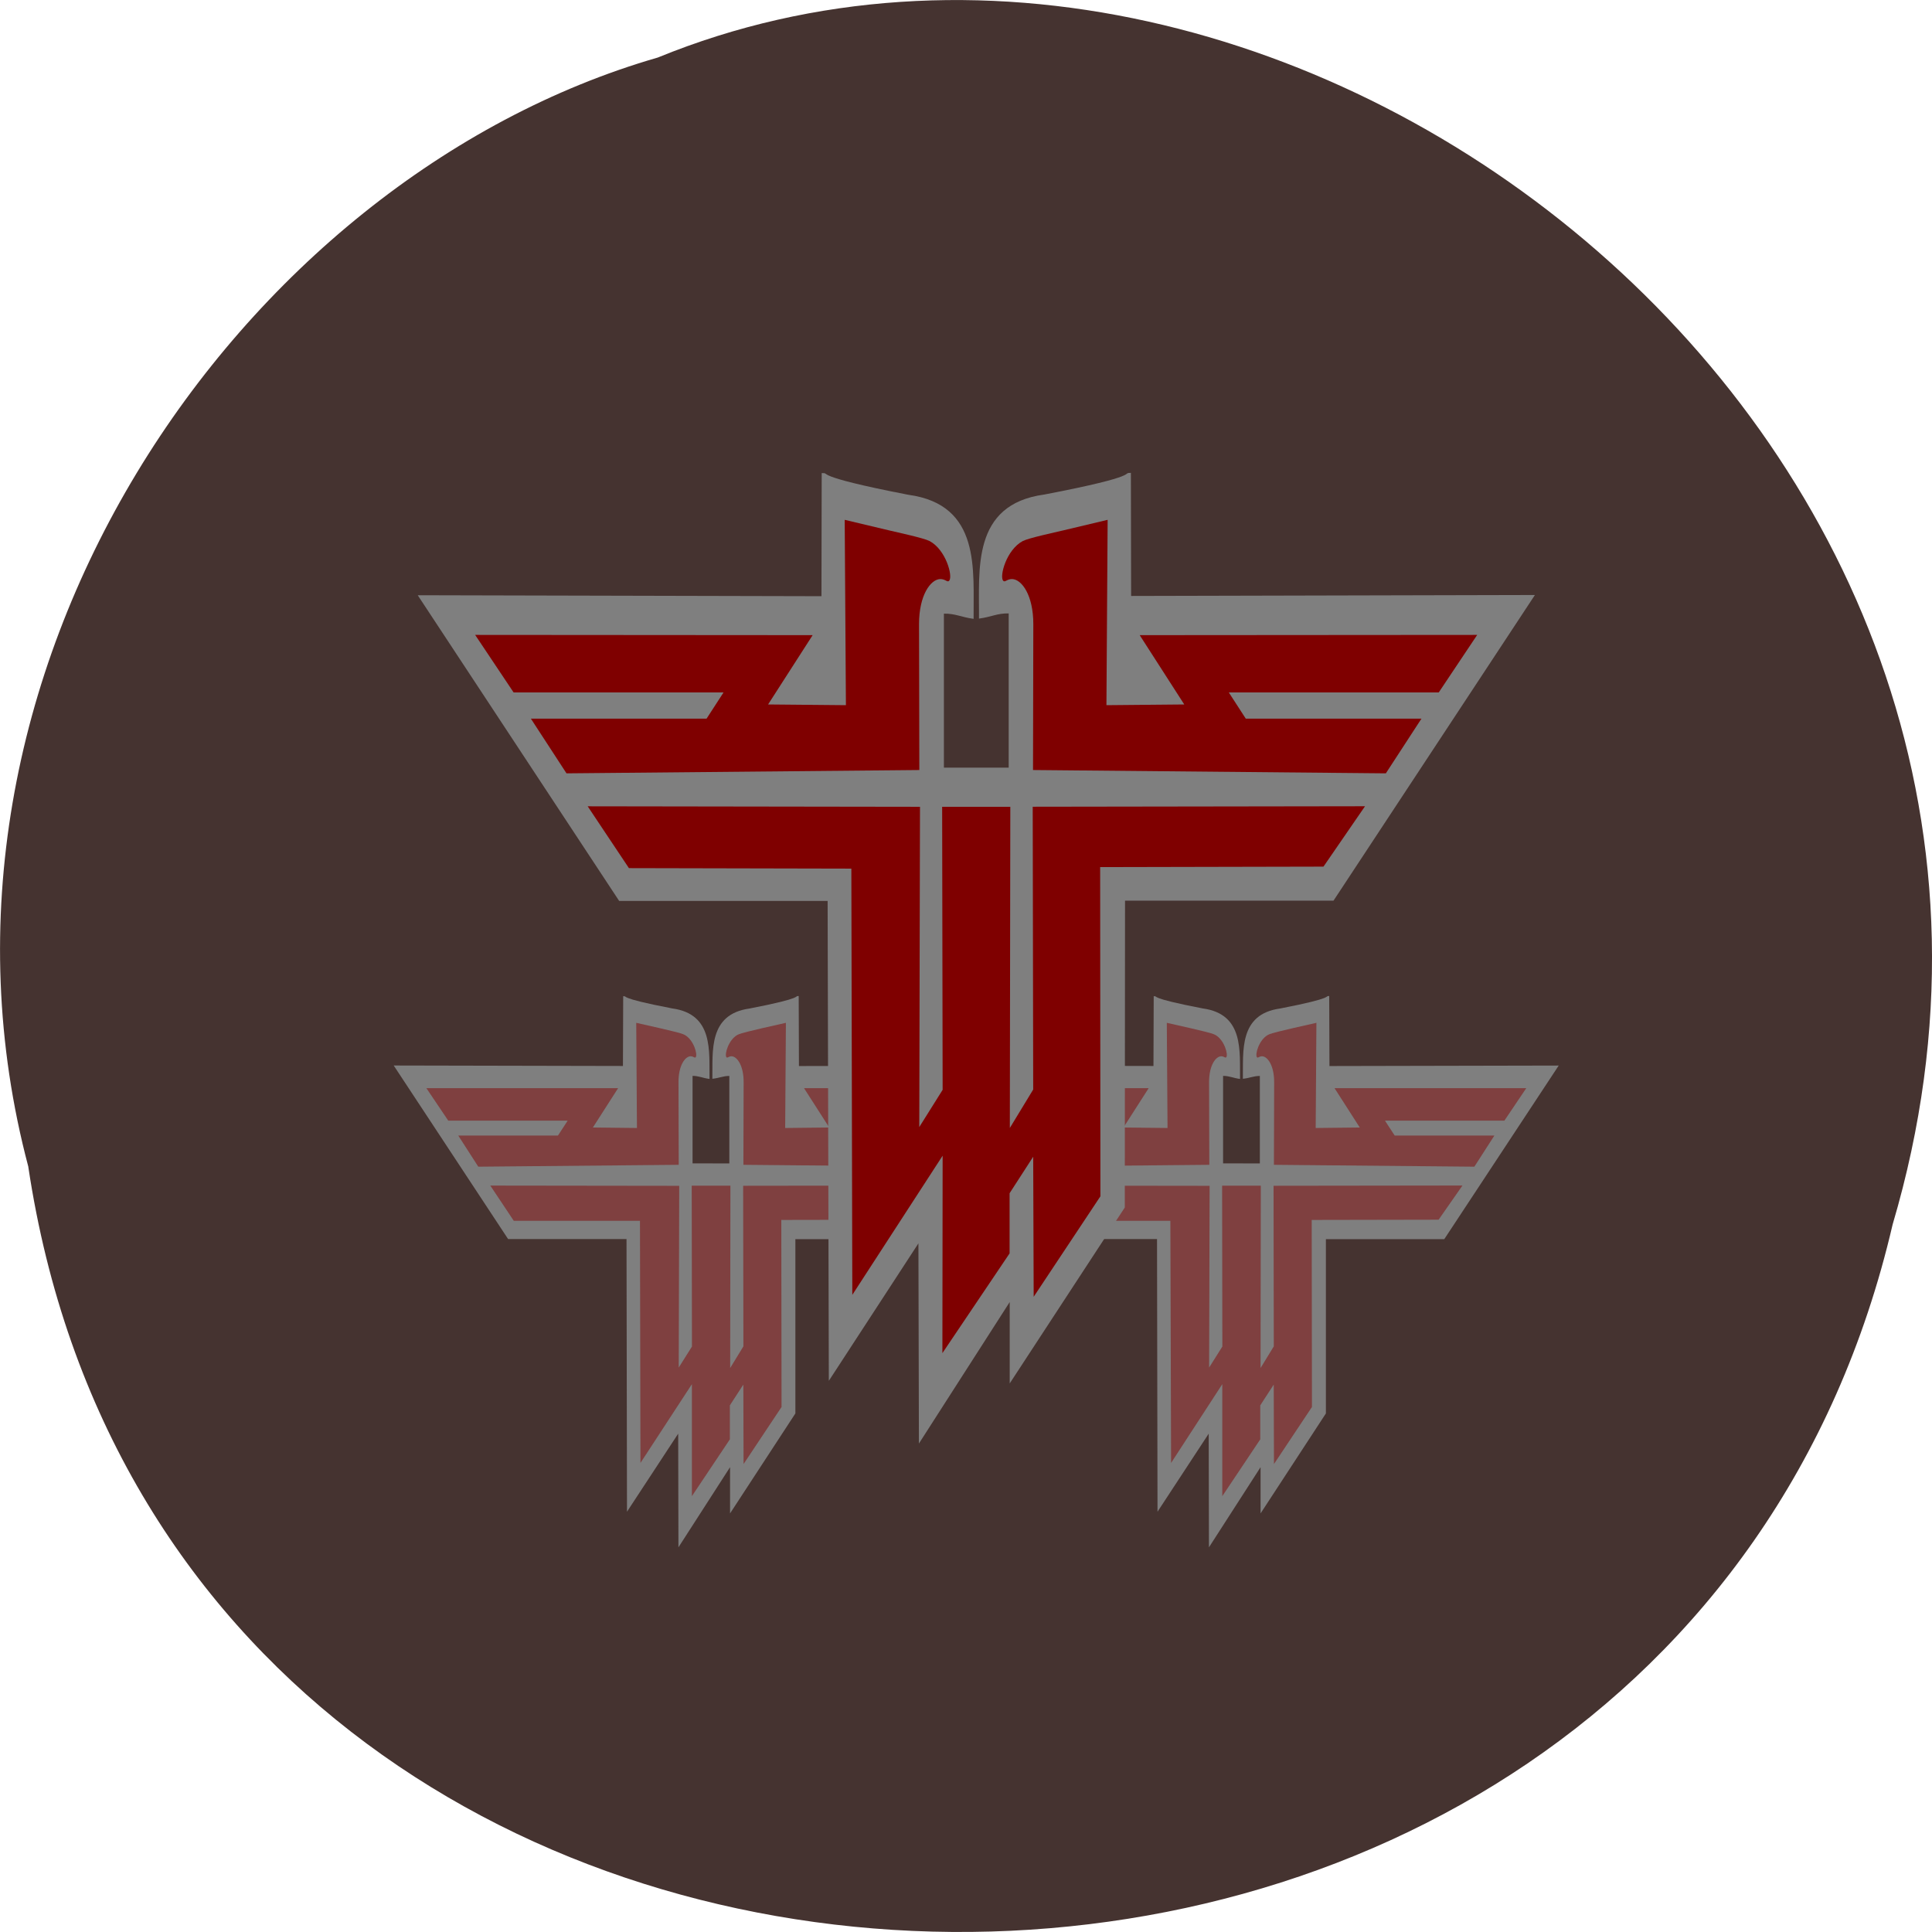 <svg xmlns="http://www.w3.org/2000/svg" viewBox="0 0 32 32"><path d="m 0.469 19.328 c 2.477 16.48 27.15 16.977 30.879 0.953 c 3.836 -12.973 -10.06 -23.578 -20.453 -19.328 c -6.961 2.01 -12.586 10.227 -10.426 18.371" fill="#453330"/><g fill-rule="evenodd"><path d="m 12.08 19.27 v -1.449 c -0.105 0 -0.164 0.035 -0.281 0.047 c 0.008 -0.453 -0.07 -1.07 0.617 -1.164 c 0.949 -0.184 0.719 -0.207 0.813 -0.207 l 0.004 1.16 l 3.797 -0.008 l -1.895 2.875 h -1.961 v 2.887 l -1.082 1.656 v -0.766 l -0.855 1.328 l -0.004 -1.883 l -0.848 1.293 l -0.008 -4.516 h -1.961 l -1.895 -2.875 l 3.797 0.008 l 0.004 -1.156 c 0.094 0 -0.137 0.02 0.813 0.203 c 0.688 0.094 0.609 0.715 0.617 1.168 c -0.117 -0.016 -0.176 -0.051 -0.281 -0.051 v 1.449" fill="#7f7f7f"/><g fill="#7f0000" fill-opacity="0.498"><path d="m 11.242 19.293 l -3.32 0.031 l -0.332 -0.516 h 1.652 l 0.16 -0.246 h -1.977 l -0.363 -0.539 h 3.176 l -0.418 0.652 l 0.73 0.008 l -0.012 -1.742 l 0.414 0.094 c 0.09 0.023 0.332 0.074 0.387 0.105 c 0.152 0.082 0.219 0.328 0.184 0.371 c -0.02 0.02 -0.031 -0.016 -0.086 -0.016 c -0.09 0.004 -0.199 0.152 -0.199 0.426"/><path d="m 8.121 19.637 l 3.129 0.004 l -0.008 3.01 l 0.219 -0.348 l -0.004 -2.664 h 0.641 l -0.004 3.02 l 0.219 -0.359 l -0.004 -2.66 l 3.129 -0.004 l -0.395 0.566 l -2.102 0.004 l 0.004 3.098 l -0.629 0.945 l -0.004 -1.316 l -0.223 0.344 v 0.563 l -0.629 0.941 v -1.855 l -0.852 1.305 l -0.008 -4.01 h -2.09"/><path d="m 12.313 19.293 l 3.32 0.031 l 0.332 -0.516 h -1.652 l -0.16 -0.246 h 1.977 l 0.363 -0.539 h -3.176 l 0.418 0.652 l -0.73 0.008 l 0.012 -1.742 l -0.414 0.094 c -0.09 0.023 -0.332 0.074 -0.387 0.105 c -0.152 0.082 -0.219 0.328 -0.184 0.371 c 0.02 0.02 0.031 -0.016 0.086 -0.016 c 0.09 0.004 0.199 0.152 0.199 0.426"/></g><path d="m 20.867 19.27 v -1.449 c -0.105 0 -0.164 0.035 -0.281 0.047 c 0.008 -0.453 -0.07 -1.07 0.617 -1.164 c 0.949 -0.184 0.719 -0.207 0.813 -0.207 l 0.004 1.16 l 3.797 -0.008 l -1.895 2.875 h -1.961 v 2.887 l -1.082 1.656 v -0.766 l -0.855 1.328 l -0.004 -1.883 l -0.848 1.293 l -0.008 -4.516 h -1.961 l -1.895 -2.875 l 3.797 0.008 l 0.004 -1.156 c 0.094 0 -0.137 0.02 0.813 0.203 c 0.688 0.094 0.609 0.715 0.617 1.168 c -0.117 -0.016 -0.176 -0.051 -0.281 -0.051 v 1.449" fill="#7f7f7f"/><g fill="#7f0000" fill-opacity="0.498"><path d="m 20.03 19.293 l -3.32 0.031 l -0.332 -0.516 h 1.652 l 0.16 -0.246 h -1.977 l -0.363 -0.539 h 3.176 l -0.418 0.652 l 0.73 0.008 l -0.012 -1.742 l 0.414 0.094 c 0.09 0.023 0.332 0.074 0.387 0.105 c 0.152 0.082 0.219 0.328 0.184 0.371 c -0.02 0.02 -0.031 -0.016 -0.086 -0.016 c -0.09 0.004 -0.199 0.152 -0.199 0.426"/><path d="m 16.906 19.637 l 3.129 0.004 l -0.008 3.01 l 0.219 -0.348 l -0.004 -2.664 h 0.641 l -0.004 3.02 l 0.219 -0.359 l -0.004 -2.66 l 3.129 -0.004 l -0.395 0.566 l -2.102 0.004 l 0.004 3.098 l -0.629 0.945 l -0.004 -1.316 l -0.223 0.344 v 0.563 l -0.629 0.941 v -1.855 l -0.848 1.305 l -0.012 -4.01 h -2.09"/><path d="m 21.1 19.293 l 3.32 0.031 l 0.332 -0.516 h -1.652 l -0.16 -0.246 h 1.977 l 0.363 -0.539 h -3.176 l 0.418 0.652 l -0.73 0.008 l 0.012 -1.742 l -0.414 0.094 c -0.09 0.023 -0.332 0.074 -0.387 0.105 c -0.152 0.082 -0.219 0.328 -0.184 0.371 c 0.02 0.02 0.031 -0.016 0.086 -0.016 c 0.09 0.004 0.199 0.152 0.199 0.426"/></g><path d="m 16.707 12.711 v -2.551 c -0.188 -0.004 -0.289 0.059 -0.492 0.086 c 0.008 -0.801 -0.129 -1.891 1.082 -2.055 c 1.672 -0.32 1.262 -0.359 1.434 -0.359 l 0.004 2.039 l 6.688 -0.016 l -3.336 5.063 h -3.453 l -0.004 5.082 l -1.906 2.914 v -1.348 l -1.504 2.344 l -0.008 -3.316 l -1.484 2.277 l -0.02 -7.949 h -3.453 l -3.336 -5.063 l 6.687 0.016 l 0.004 -2.039 c 0.172 -0.004 -0.238 0.035 1.434 0.359 c 1.211 0.164 1.074 1.254 1.082 2.055 c -0.203 -0.027 -0.305 -0.09 -0.492 -0.086 v 2.551 h 1.074" fill="#7f7f7f"/><g fill="#7f0000"><path d="m 15.227 12.754 l -5.844 0.055 l -0.59 -0.906 h 2.91 l 0.281 -0.434 h -3.477 l -0.637 -0.953 l 5.59 0.004 l -0.738 1.148 l 1.289 0.012 l -0.02 -3.07 l 0.723 0.172 c 0.164 0.039 0.586 0.129 0.684 0.18 c 0.27 0.145 0.387 0.582 0.324 0.656 c -0.031 0.035 -0.059 -0.027 -0.148 -0.027 c -0.16 0.004 -0.352 0.266 -0.352 0.746"/><path d="m 9.734 13.355 l 5.504 0.008 l -0.012 5.305 l 0.387 -0.617 l -0.008 -4.688 h 1.129 l -0.008 5.32 l 0.387 -0.637 l -0.008 -4.684 l 5.504 -0.008 l -0.688 1 l -3.699 0.008 l 0.004 5.453 l -1.105 1.664 l -0.008 -2.32 l -0.391 0.605 v 0.996 l -1.113 1.652 l 0.004 -3.27 l -1.496 2.305 l -0.016 -7.06 l -3.684 -0.008"/><path d="m 17.11 12.754 l 5.844 0.055 l 0.59 -0.906 h -2.91 l -0.281 -0.434 h 3.477 l 0.637 -0.953 l -5.59 0.004 l 0.738 1.148 l -1.289 0.012 l 0.02 -3.07 l -0.723 0.172 c -0.164 0.039 -0.586 0.129 -0.684 0.18 c -0.27 0.145 -0.387 0.582 -0.324 0.656 c 0.031 0.035 0.059 -0.027 0.148 -0.027 c 0.16 0.004 0.352 0.266 0.352 0.746"/></g></g></svg>